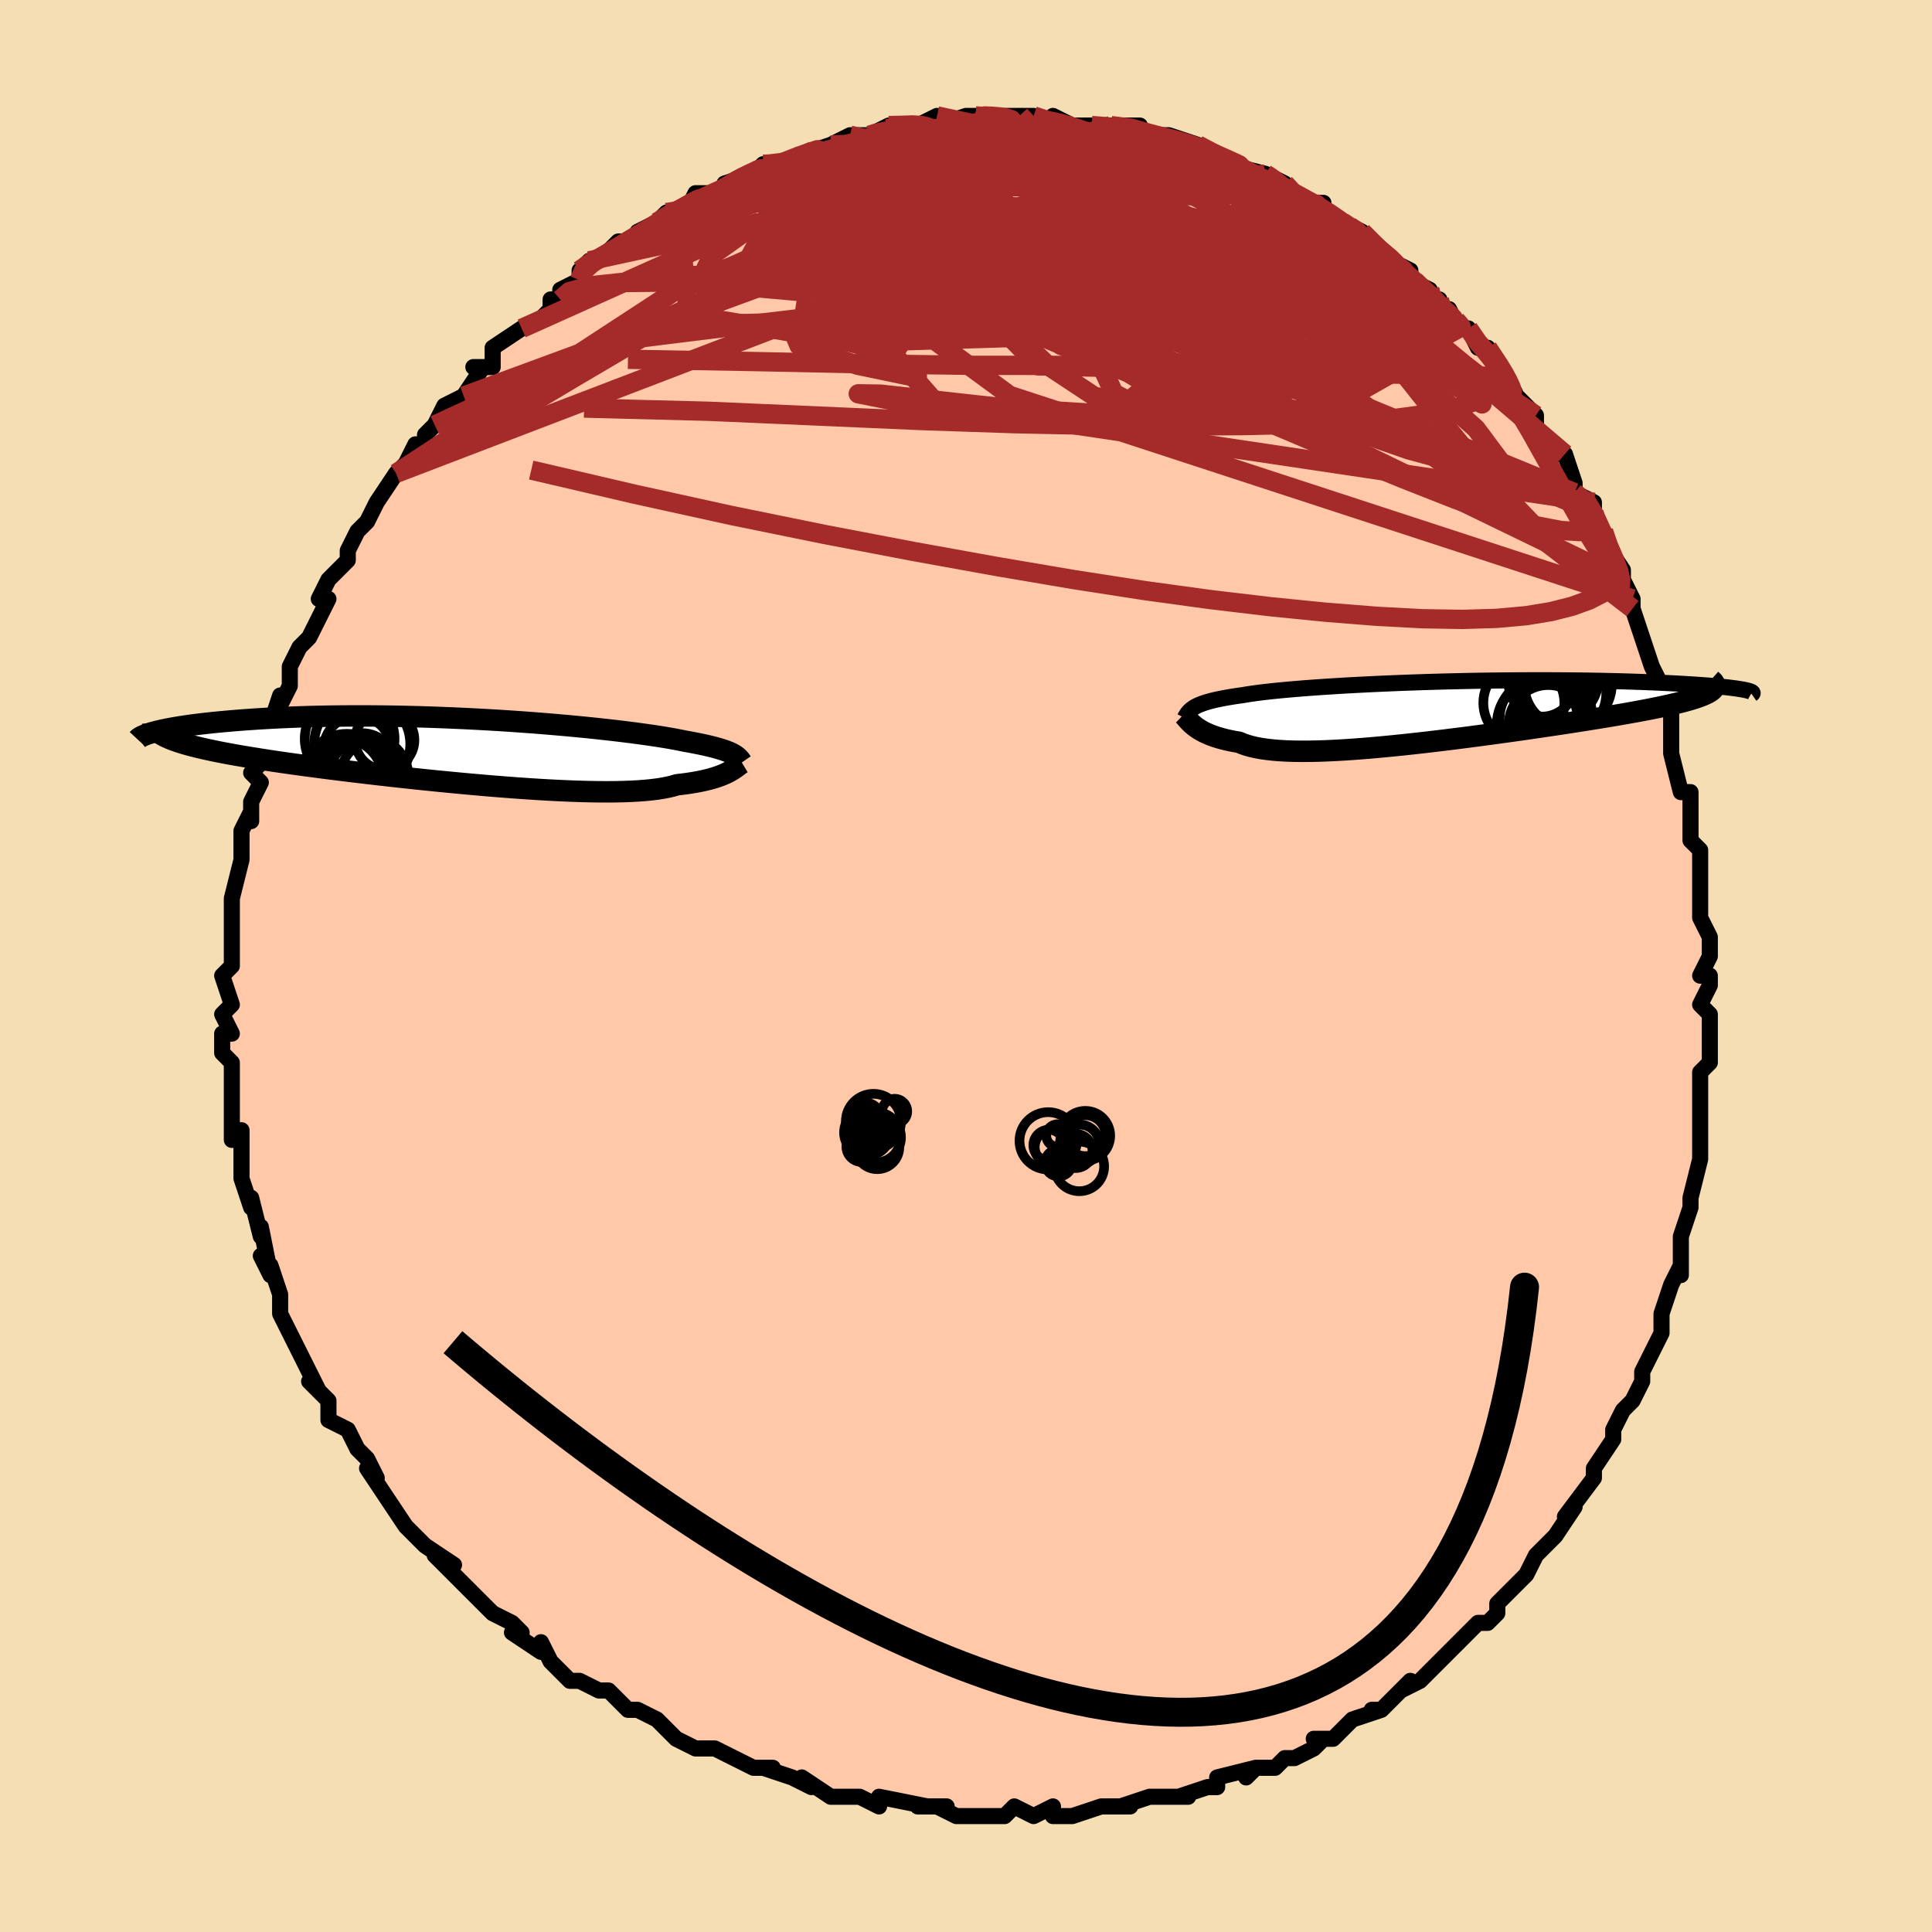 <svg viewBox="-100 -100 200 200" xmlns="http://www.w3.org/2000/svg" width="400" height="400" id="face-svg"><defs><clipPath id="leftEyeClipPath"><polyline points="27.958,0.296,27.787,0.21,27.595,0.125,27.382,0.039,27.148,-0.047,26.89,-0.134,26.609,-0.221,26.303,-0.308,25.971,-0.397,25.614,-0.485,25.231,-0.575,24.82,-0.665,24.383,-0.756,23.919,-0.847,23.428,-0.939,22.91,-1.031,22.505,-1.116,22.049,-1.204,21.543,-1.296,20.985,-1.391,20.377,-1.489,19.719,-1.589,19.012,-1.691,18.257,-1.795,17.457,-1.9,16.612,-2.006,15.724,-2.112,14.796,-2.217,13.83,-2.322,12.829,-2.425,11.794,-2.527,10.729,-2.626,9.636,-2.722,8.518,-2.816,7.378,-2.906,6.219,-2.991,5.044,-3.073,3.855,-3.15,2.655,-3.221,1.448,-3.288,0.237,-3.348,-0.977,-3.403,-2.19,-3.452,-3.4,-3.495,-4.603,-3.532,-5.798,-3.562,-6.982,-3.586,-8.152,-3.603,-9.307,-3.614,-10.445,-3.619,-11.563,-3.617,-12.66,-3.609,-13.733,-3.595,-14.783,-3.576,-15.806,-3.551,-16.802,-3.52,-17.77,-3.484,-18.709,-3.444,-19.619,-3.399,-20.498,-3.35,-21.346,-3.298,-22.164,-3.242,-22.95,-3.184,-23.707,-3.123,-24.432,-3.06,-25.128,-2.996,-25.796,-2.931,-26.435,-2.863,-27.046,-2.792,-27.629,-2.72,-28.183,-2.647,-28.709,-2.572,-29.207,-2.496,-29.676,-2.418,-30.118,-2.34,-30.532,-2.262,-30.919,-2.183,-31.278,-2.104,-31.61,-2.024,-31.916,-1.945,-30.872,-1.54,-30.613,-1.411,-30.327,-1.283,-30.013,-1.156,-29.671,-1.03,-29.301,-0.905,-28.902,-0.78,-28.474,-0.656,-28.018,-0.532,-27.533,-0.408,-27.019,-0.285,-26.477,-0.162,-25.905,-0.039,-25.305,0.084,-24.676,0.208,-24.018,0.331,-23.33,0.454,-22.611,0.578,-21.862,0.702,-21.081,0.827,-20.27,0.953,-19.428,1.08,-18.556,1.207,-17.654,1.335,-16.723,1.463,-15.764,1.593,-14.778,1.722,-13.766,1.853,-12.729,1.983,-11.67,2.113,-10.59,2.243,-9.49,2.373,-8.372,2.502,-7.239,2.629,-6.092,2.755,-4.934,2.88,-3.767,3.001,-2.593,3.12,-1.416,3.236,-0.237,3.348,0.941,3.456,2.116,3.56,3.283,3.658,4.442,3.75,5.588,3.836,6.72,3.915,7.835,3.987,8.929,4.051,10,4.106,11.046,4.152,12.064,4.189,13.051,4.216,14.005,4.232,14.924,4.238,15.806,4.232,16.648,4.215,17.45,4.185,18.208,4.144,18.923,4.09,19.592,4.024,20.215,3.945,20.791,3.854,21.319,3.75,21.801,3.635,22.235,3.508,22.766,3.446,23.272,3.379,23.752,3.306,24.207,3.229,24.637,3.147,25.042,3.06,25.423,2.969,25.779,2.874,26.111,2.776,26.421,2.675,26.707,2.572,26.972,2.467,27.216,2.361,27.44,2.254,27.645,2.147"></polyline></clipPath><clipPath id="rightEyeClipPath"><polyline points="-25.939,-0.434,-25.762,-0.531,-25.565,-0.625,-25.349,-0.716,-25.111,-0.806,-24.852,-0.893,-24.57,-0.979,-24.264,-1.062,-23.935,-1.144,-23.58,-1.224,-23.201,-1.302,-22.797,-1.379,-22.367,-1.454,-21.912,-1.528,-21.431,-1.601,-20.924,-1.672,-20.517,-1.742,-20.064,-1.811,-19.562,-1.881,-19.013,-1.951,-18.417,-2.021,-17.773,-2.091,-17.084,-2.16,-16.35,-2.228,-15.572,-2.296,-14.752,-2.363,-13.892,-2.428,-12.994,-2.492,-12.059,-2.554,-11.091,-2.614,-10.091,-2.673,-9.062,-2.729,-8.006,-2.782,-6.926,-2.833,-5.825,-2.881,-4.706,-2.927,-3.571,-2.969,-2.422,-3.008,-1.264,-3.044,-0.098,-3.077,1.072,-3.105,2.244,-3.131,3.416,-3.153,4.584,-3.171,5.746,-3.185,6.899,-3.196,8.042,-3.204,9.172,-3.207,10.286,-3.207,11.382,-3.204,12.459,-3.197,13.515,-3.187,14.547,-3.174,15.555,-3.157,16.536,-3.138,17.49,-3.116,18.415,-3.091,19.311,-3.064,20.175,-3.034,21.009,-3.003,21.81,-2.97,22.58,-2.935,23.317,-2.899,24.022,-2.862,24.695,-2.824,25.336,-2.786,25.946,-2.746,26.526,-2.706,27.076,-2.665,27.595,-2.623,28.084,-2.58,28.542,-2.537,28.969,-2.493,29.365,-2.449,29.73,-2.404,30.065,-2.36,30.37,-2.315,30.644,-2.27,30.889,-2.226,31.104,-2.182,27.518,-2.1,27.349,-1.985,27.147,-1.869,26.913,-1.754,26.646,-1.637,26.347,-1.521,26.015,-1.403,25.65,-1.285,25.253,-1.166,24.824,-1.046,24.362,-0.925,23.869,-0.803,23.344,-0.68,22.788,-0.555,22.202,-0.429,21.584,-0.302,20.933,-0.173,20.249,-0.043,19.534,0.089,18.786,0.222,18.006,0.358,17.196,0.496,16.356,0.635,15.487,0.777,14.59,0.92,13.666,1.065,12.717,1.212,11.744,1.359,10.75,1.508,9.735,1.658,8.702,1.808,7.652,1.959,6.588,2.108,5.512,2.257,4.426,2.405,3.332,2.551,2.233,2.695,1.131,2.835,0.029,2.973,-1.072,3.105,-2.168,3.234,-3.257,3.356,-4.337,3.473,-5.405,3.582,-6.458,3.684,-7.494,3.778,-8.512,3.863,-9.507,3.938,-10.479,4.003,-11.424,4.057,-12.341,4.099,-13.228,4.129,-14.083,4.146,-14.904,4.149,-15.689,4.139,-16.437,4.114,-17.147,4.075,-17.817,4.021,-18.447,3.951,-19.035,3.866,-19.582,3.766,-20.087,3.651,-20.551,3.52,-20.972,3.375,-21.353,3.215,-21.816,3.136,-22.257,3.05,-22.675,2.958,-23.069,2.859,-23.442,2.755,-23.791,2.645,-24.119,2.53,-24.426,2.41,-24.711,2.287,-24.976,2.159,-25.221,2.029,-25.446,1.897,-25.654,1.763,-25.844,1.628,-26.017,1.493"></polyline></clipPath><filter id="fuzzy"><feTurbulence id="turbulence" baseFrequency="0.05" numOctaves="3" type="noise" result="noise"></feTurbulence><feDisplacementMap in="SourceGraphic" in2="noise" scale="2"></feDisplacementMap></filter><linearGradient id="rainbowGradient" x1="0%" y1="0%" x2="100%" y2="0%"><stop offset="0%" style="stop-color: rgb(233, 236, 239);  stop-opacity: 1"></stop><stop offset="50%" style="stop-color: rgb(230, 230, 250);  stop-opacity: 1"></stop><stop offset="100%" style="stop-color: rgb(220, 208, 186);  stop-opacity: 1"></stop></linearGradient></defs><title>That&#39;s an ugly face</title><desc>CREATED BY XUAN TANG, MORE INFO AT TXSTC55.GITHUB.IO</desc><rect x="-100" y="-100" width="100%" height="100%" opacity="1" fill="rgb(245, 222, 179)"></rect><polyline id="faceContour" points="76,1,77,1,77,2,76,4,77,5,77,7,77,10,77,10,76,11,76,15,76,14,76,16,76,18,76,18,76,20,75,24,75,24,75,25,74,28,74,29,74,28,74,32,74,31,73,33,73,33,72,36,72,38,72,38,72,38,70,42,70,43,69,45,68,46,68,46,67,48,67,49,67,49,65,52,65,53,65,53,65,53,62,57,63,56,61,59,60,60,61,59,59,61,58,63,57,64,56,65,56,65,55,66,55,67,54,68,53,68,51,70,50,71,50,71,49,72,47,74,47,74,45,75,46,74,43,77,42,77,43,77,40,78,39,79,38,80,36,80,37,80,36,81,34,82,33,82,32,83,30,83,29,84,30,83,26,84,26,85,25,85,22,86,22,86,23,86,20,86,19,86,16,87,17,87,15,87,15,87,14,87,11,88,9,88,9,87,7,88,7,88,5,87,4,88,2,88,3,88,-1,88,-3,87,-3,87,-2,87,-5,87,-4,87,-9,86,-9,87,-11,86,-11,86,-12,86,-14,86,-17,84,-16,85,-18,84,-21,83,-21,83,-20,83,-22,83,-22,83,-26,81,-27,81,-28,81,-30,80,-30,80,-30,80,-32,78,-32,78,-34,77,-35,77,-36,76,-37,75,-38,75,-40,74,-41,74,-42,73,-43,72,-44,70,-44,71,-47,69,-46,69,-47,68,-49,67,-51,65,-49,67,-52,64,-53,63,-55,61,-53,62,-56,60,-56,60,-57,59,-58,58,-60,55,-60,55,-60,55,-62,52,-61,53,-62,51,-63,50,-63,50,-64,48,-66,47,-66,45,-68,43,-67,44,-68,42,-68,42,-68,42,-70,38,-70,38,-70,38,-71,36,-71,36,-71,34,-72,31,-73,30,-72,32,-73,27,-73,28,-74,24,-74,25,-75,22,-75,21,-75,21,-75,20,-75,17,-76,18,-76,17,-76,14,-76,11,-76,14,-76,10,-77,9,-77,7,-76,7,-77,5,-76,4,-76,4,-77,1,-76,0,-76,-1,-76,-2,-76,-5,-76,-4,-76,-7,-76,-7,-76,-7,-75,-11,-75,-13,-75,-14,-74,-16,-74,-15,-74,-17,-73,-19,-74,-20,-73,-21,-72,-23,-72,-24,-72,-25,-72,-25,-71,-28,-71,-27,-70,-29,-70,-31,-69,-33,-68,-34,-68,-34,-67,-36,-67,-36,-66,-38,-67,-38,-66,-40,-65,-41,-64,-42,-64,-43,-63,-45,-63,-45,-62,-46,-61,-48,-61,-48,-59,-51,-58,-52,-57,-54,-56,-54,-56,-55,-55,-56,-55,-56,-54,-58,-54,-58,-52,-59,-50,-62,-51,-62,-49,-62,-49,-63,-49,-64,-46,-66,-46,-66,-44,-67,-43,-68,-43,-69,-42,-69,-42,-70,-40,-71,-40,-72,-39,-73,-38,-73,-37,-74,-36,-75,-34,-75,-34,-76,-32,-77,-32,-77,-31,-78,-29,-78,-28,-80,-27,-80,-26,-80,-24,-81,-25,-81,-22,-82,-21,-83,-21,-83,-19,-83,-19,-83,-17,-84,-14,-85,-14,-85,-14,-85,-14,-85,-12,-86,-10,-86,-10,-86,-8,-87,-7,-87,-5,-87,-3,-88,-2,-87,-3,-87,0,-88,1,-88,2,-88,1,-88,3,-88,4,-88,5,-88,7,-88,9,-87,9,-88,9,-88,11,-87,12,-87,13,-87,15,-87,15,-87,18,-87,18,-86,20,-86,20,-86,21,-86,24,-85,24,-85,24,-85,26,-84,26,-84,27,-83,31,-82,31,-82,33,-81,32,-81,33,-81,33,-80,36,-79,37,-79,36,-79,39,-77,39,-77,41,-76,42,-75,44,-73,42,-75,44,-73,46,-72,46,-71,48,-70,48,-69,49,-69,49,-68,50,-68,51,-66,52,-66,53,-64,54,-64,56,-61,56,-61,56,-61,57,-59,59,-57,59,-57,59,-55,61,-54,61,-53,62,-53,63,-50,63,-50,63,-49,65,-48,65,-47,66,-44,66,-45,66,-44,68,-41,68,-40,69,-38,69,-38,69,-37,70,-34,70,-34,71,-31,71,-31,72,-29,73,-26,73,-26,73,-26,73,-23,73,-22,74,-18,75,-18,75,-18,75,-17,75,-14,75,-13,76,-12,76,-9,76,-10,76,-9,76,-6,76,-5,77,-3,77,-1,76,1,77,1" fill="#ffc9a9" stroke="black" stroke-width="1.667" stroke-linejoin="round" filter="url(#fuzzy)"></polyline><g transform="translate(49.619 -26.375)"><polyline id="rightCountour" points="-25.939,-0.434,-25.762,-0.531,-25.565,-0.625,-25.349,-0.716,-25.111,-0.806,-24.852,-0.893,-24.57,-0.979,-24.264,-1.062,-23.935,-1.144,-23.58,-1.224,-23.201,-1.302,-22.797,-1.379,-22.367,-1.454,-21.912,-1.528,-21.431,-1.601,-20.924,-1.672,-20.517,-1.742,-20.064,-1.811,-19.562,-1.881,-19.013,-1.951,-18.417,-2.021,-17.773,-2.091,-17.084,-2.16,-16.35,-2.228,-15.572,-2.296,-14.752,-2.363,-13.892,-2.428,-12.994,-2.492,-12.059,-2.554,-11.091,-2.614,-10.091,-2.673,-9.062,-2.729,-8.006,-2.782,-6.926,-2.833,-5.825,-2.881,-4.706,-2.927,-3.571,-2.969,-2.422,-3.008,-1.264,-3.044,-0.098,-3.077,1.072,-3.105,2.244,-3.131,3.416,-3.153,4.584,-3.171,5.746,-3.185,6.899,-3.196,8.042,-3.204,9.172,-3.207,10.286,-3.207,11.382,-3.204,12.459,-3.197,13.515,-3.187,14.547,-3.174,15.555,-3.157,16.536,-3.138,17.49,-3.116,18.415,-3.091,19.311,-3.064,20.175,-3.034,21.009,-3.003,21.81,-2.97,22.58,-2.935,23.317,-2.899,24.022,-2.862,24.695,-2.824,25.336,-2.786,25.946,-2.746,26.526,-2.706,27.076,-2.665,27.595,-2.623,28.084,-2.58,28.542,-2.537,28.969,-2.493,29.365,-2.449,29.73,-2.404,30.065,-2.36,30.37,-2.315,30.644,-2.27,30.889,-2.226,31.104,-2.182,27.518,-2.1,27.349,-1.985,27.147,-1.869,26.913,-1.754,26.646,-1.637,26.347,-1.521,26.015,-1.403,25.65,-1.285,25.253,-1.166,24.824,-1.046,24.362,-0.925,23.869,-0.803,23.344,-0.68,22.788,-0.555,22.202,-0.429,21.584,-0.302,20.933,-0.173,20.249,-0.043,19.534,0.089,18.786,0.222,18.006,0.358,17.196,0.496,16.356,0.635,15.487,0.777,14.59,0.92,13.666,1.065,12.717,1.212,11.744,1.359,10.75,1.508,9.735,1.658,8.702,1.808,7.652,1.959,6.588,2.108,5.512,2.257,4.426,2.405,3.332,2.551,2.233,2.695,1.131,2.835,0.029,2.973,-1.072,3.105,-2.168,3.234,-3.257,3.356,-4.337,3.473,-5.405,3.582,-6.458,3.684,-7.494,3.778,-8.512,3.863,-9.507,3.938,-10.479,4.003,-11.424,4.057,-12.341,4.099,-13.228,4.129,-14.083,4.146,-14.904,4.149,-15.689,4.139,-16.437,4.114,-17.147,4.075,-17.817,4.021,-18.447,3.951,-19.035,3.866,-19.582,3.766,-20.087,3.651,-20.551,3.52,-20.972,3.375,-21.353,3.215,-21.816,3.136,-22.257,3.05,-22.675,2.958,-23.069,2.859,-23.442,2.755,-23.791,2.645,-24.119,2.53,-24.426,2.41,-24.711,2.287,-24.976,2.159,-25.221,2.029,-25.446,1.897,-25.654,1.763,-25.844,1.628,-26.017,1.493" fill="white" stroke="white" stroke-width="0" stroke-linejoin="round" filter="url(#fuzzy)"></polyline></g><g transform="translate(-52.141 -22.269)"><polyline id="leftCountour" points="27.958,0.296,27.787,0.21,27.595,0.125,27.382,0.039,27.148,-0.047,26.89,-0.134,26.609,-0.221,26.303,-0.308,25.971,-0.397,25.614,-0.485,25.231,-0.575,24.82,-0.665,24.383,-0.756,23.919,-0.847,23.428,-0.939,22.91,-1.031,22.505,-1.116,22.049,-1.204,21.543,-1.296,20.985,-1.391,20.377,-1.489,19.719,-1.589,19.012,-1.691,18.257,-1.795,17.457,-1.9,16.612,-2.006,15.724,-2.112,14.796,-2.217,13.83,-2.322,12.829,-2.425,11.794,-2.527,10.729,-2.626,9.636,-2.722,8.518,-2.816,7.378,-2.906,6.219,-2.991,5.044,-3.073,3.855,-3.15,2.655,-3.221,1.448,-3.288,0.237,-3.348,-0.977,-3.403,-2.19,-3.452,-3.4,-3.495,-4.603,-3.532,-5.798,-3.562,-6.982,-3.586,-8.152,-3.603,-9.307,-3.614,-10.445,-3.619,-11.563,-3.617,-12.66,-3.609,-13.733,-3.595,-14.783,-3.576,-15.806,-3.551,-16.802,-3.52,-17.77,-3.484,-18.709,-3.444,-19.619,-3.399,-20.498,-3.35,-21.346,-3.298,-22.164,-3.242,-22.95,-3.184,-23.707,-3.123,-24.432,-3.06,-25.128,-2.996,-25.796,-2.931,-26.435,-2.863,-27.046,-2.792,-27.629,-2.72,-28.183,-2.647,-28.709,-2.572,-29.207,-2.496,-29.676,-2.418,-30.118,-2.34,-30.532,-2.262,-30.919,-2.183,-31.278,-2.104,-31.61,-2.024,-31.916,-1.945,-30.872,-1.54,-30.613,-1.411,-30.327,-1.283,-30.013,-1.156,-29.671,-1.03,-29.301,-0.905,-28.902,-0.78,-28.474,-0.656,-28.018,-0.532,-27.533,-0.408,-27.019,-0.285,-26.477,-0.162,-25.905,-0.039,-25.305,0.084,-24.676,0.208,-24.018,0.331,-23.33,0.454,-22.611,0.578,-21.862,0.702,-21.081,0.827,-20.27,0.953,-19.428,1.08,-18.556,1.207,-17.654,1.335,-16.723,1.463,-15.764,1.593,-14.778,1.722,-13.766,1.853,-12.729,1.983,-11.67,2.113,-10.59,2.243,-9.49,2.373,-8.372,2.502,-7.239,2.629,-6.092,2.755,-4.934,2.88,-3.767,3.001,-2.593,3.12,-1.416,3.236,-0.237,3.348,0.941,3.456,2.116,3.56,3.283,3.658,4.442,3.75,5.588,3.836,6.72,3.915,7.835,3.987,8.929,4.051,10,4.106,11.046,4.152,12.064,4.189,13.051,4.216,14.005,4.232,14.924,4.238,15.806,4.232,16.648,4.215,17.45,4.185,18.208,4.144,18.923,4.09,19.592,4.024,20.215,3.945,20.791,3.854,21.319,3.75,21.801,3.635,22.235,3.508,22.766,3.446,23.272,3.379,23.752,3.306,24.207,3.229,24.637,3.147,25.042,3.06,25.423,2.969,25.779,2.874,26.111,2.776,26.421,2.675,26.707,2.572,26.972,2.467,27.216,2.361,27.44,2.254,27.645,2.147" fill="white" stroke="white" stroke-width="0" stroke-linejoin="round" filter="url(#fuzzy)"></polyline></g><g transform="translate(49.619 -26.375)"><polyline id="rightUpper" points="-26.984,0.714,-26.912,0.58,-26.839,0.452,-26.761,0.328,-26.678,0.209,-26.586,0.093,-26.483,-0.019,-26.369,-0.127,-26.241,-0.233,-26.098,-0.335,-25.939,-0.434,-25.762,-0.531,-25.565,-0.625,-25.349,-0.716,-25.111,-0.806,-24.852,-0.893,-24.57,-0.979,-24.264,-1.062,-23.935,-1.144,-23.58,-1.224,-23.201,-1.302,-22.797,-1.379,-22.367,-1.454,-21.912,-1.528,-21.431,-1.601,-20.924,-1.672,-20.517,-1.742,-20.064,-1.811,-19.562,-1.881,-19.013,-1.951,-18.417,-2.021,-17.773,-2.091,-17.084,-2.16,-16.35,-2.228,-15.572,-2.296,-14.752,-2.363,-13.892,-2.428,-12.994,-2.492,-12.059,-2.554,-11.091,-2.614,-10.091,-2.673,-9.062,-2.729,-8.006,-2.782,-6.926,-2.833,-5.825,-2.881,-4.706,-2.927,-3.571,-2.969,-2.422,-3.008,-1.264,-3.044,-0.098,-3.077,1.072,-3.105,2.244,-3.131,3.416,-3.153,4.584,-3.171,5.746,-3.185,6.899,-3.196,8.042,-3.204,9.172,-3.207,10.286,-3.207,11.382,-3.204,12.459,-3.197,13.515,-3.187,14.547,-3.174,15.555,-3.157,16.536,-3.138,17.49,-3.116,18.415,-3.091,19.311,-3.064,20.175,-3.034,21.009,-3.003,21.81,-2.97,22.58,-2.935,23.317,-2.899,24.022,-2.862,24.695,-2.824,25.336,-2.786,25.946,-2.746,26.526,-2.706,27.076,-2.665,27.595,-2.623,28.084,-2.58,28.542,-2.537,28.969,-2.493,29.365,-2.449,29.73,-2.404,30.065,-2.36,30.37,-2.315,30.644,-2.27,30.889,-2.226,31.104,-2.182,31.289,-2.138,31.446,-2.095,31.574,-2.052,31.675,-2.009,31.747,-1.968,31.793,-1.926,31.813,-1.886,31.807,-1.846,31.776,-1.807,31.72,-1.768" fill="none" stroke="black" stroke-width="1.667" stroke-linejoin="round" filter="url(#fuzzy)"></polyline><polyline id="rightLower" points="-27.119,0.368,-27.038,0.445,-26.955,0.532,-26.868,0.631,-26.776,0.737,-26.677,0.852,-26.568,0.972,-26.449,1.097,-26.319,1.227,-26.175,1.359,-26.017,1.493,-25.844,1.628,-25.654,1.763,-25.446,1.897,-25.221,2.029,-24.976,2.159,-24.711,2.287,-24.426,2.41,-24.119,2.53,-23.791,2.645,-23.442,2.755,-23.069,2.859,-22.675,2.958,-22.257,3.05,-21.816,3.136,-21.353,3.215,-20.972,3.375,-20.551,3.52,-20.087,3.651,-19.582,3.766,-19.035,3.866,-18.447,3.951,-17.817,4.021,-17.147,4.075,-16.437,4.114,-15.689,4.139,-14.904,4.149,-14.083,4.146,-13.228,4.129,-12.341,4.099,-11.424,4.057,-10.479,4.003,-9.507,3.938,-8.512,3.863,-7.494,3.778,-6.458,3.684,-5.405,3.582,-4.337,3.473,-3.257,3.356,-2.168,3.234,-1.072,3.105,0.029,2.973,1.131,2.835,2.233,2.695,3.332,2.551,4.426,2.405,5.512,2.257,6.588,2.108,7.652,1.959,8.702,1.808,9.735,1.658,10.75,1.508,11.744,1.359,12.717,1.212,13.666,1.065,14.59,0.92,15.487,0.777,16.356,0.635,17.196,0.496,18.006,0.358,18.786,0.222,19.534,0.089,20.249,-0.043,20.933,-0.173,21.584,-0.302,22.202,-0.429,22.788,-0.555,23.344,-0.68,23.869,-0.803,24.362,-0.925,24.824,-1.046,25.253,-1.166,25.65,-1.285,26.015,-1.403,26.347,-1.521,26.646,-1.637,26.913,-1.754,27.147,-1.869,27.349,-1.985,27.518,-2.1,27.655,-2.215,27.761,-2.33,27.834,-2.446,27.877,-2.561,27.89,-2.676,27.872,-2.792,27.824,-2.908,27.748,-3.024,27.644,-3.14,27.512,-3.257" fill="none" stroke="black" stroke-width="2.222" stroke-linejoin="round" filter="url(#fuzzy)"></polyline><!--[--><circle r="3.877" cx="11.287" cy="0.212" stroke="black" fill="none" stroke-width="1" filter="url(#fuzzy)" clip-path="url(#rightEyeClipPath)"></circle><circle r="4.233" cx="11.61" cy="-3.278" stroke="black" fill="none" stroke-width="1" filter="url(#fuzzy)" clip-path="url(#rightEyeClipPath)"></circle><circle r="4.195" cx="8.129" cy="-0.862" stroke="black" fill="none" stroke-width="1" filter="url(#fuzzy)" clip-path="url(#rightEyeClipPath)"></circle><circle r="4.51" cx="12.153" cy="-1.87" stroke="black" fill="none" stroke-width="1" filter="url(#fuzzy)" clip-path="url(#rightEyeClipPath)"></circle><circle r="3.442" cx="9.995" cy="-2.88" stroke="black" fill="none" stroke-width="1" filter="url(#fuzzy)" clip-path="url(#rightEyeClipPath)"></circle><circle r="4.082" cx="10.652" cy="1.37" stroke="black" fill="none" stroke-width="1" filter="url(#fuzzy)" clip-path="url(#rightEyeClipPath)"></circle><circle r="4.032" cx="9.654" cy="0.703" stroke="black" fill="none" stroke-width="1" filter="url(#fuzzy)" clip-path="url(#rightEyeClipPath)"></circle><circle r="4.533" cx="12.705" cy="-2.795" stroke="black" fill="none" stroke-width="1" filter="url(#fuzzy)" clip-path="url(#rightEyeClipPath)"></circle><circle r="3.561" cx="11.58" cy="-1.909" stroke="black" fill="none" stroke-width="1" filter="url(#fuzzy)" clip-path="url(#rightEyeClipPath)"></circle><circle r="4.746" cx="10.084" cy="1.353" stroke="black" fill="none" stroke-width="1" filter="url(#fuzzy)" clip-path="url(#rightEyeClipPath)"></circle><!--]--></g><g transform="translate(-52.141 -22.269)"><polyline id="leftUpper" points="28.941,1.195,28.874,1.098,28.805,1.003,28.734,0.91,28.656,0.819,28.571,0.73,28.476,0.642,28.369,0.554,28.248,0.468,28.112,0.382,27.958,0.296,27.787,0.21,27.595,0.125,27.382,0.039,27.148,-0.047,26.89,-0.134,26.609,-0.221,26.303,-0.308,25.971,-0.397,25.614,-0.485,25.231,-0.575,24.82,-0.665,24.383,-0.756,23.919,-0.847,23.428,-0.939,22.91,-1.031,22.505,-1.116,22.049,-1.204,21.543,-1.296,20.985,-1.391,20.377,-1.489,19.719,-1.589,19.012,-1.691,18.257,-1.795,17.457,-1.9,16.612,-2.006,15.724,-2.112,14.796,-2.217,13.83,-2.322,12.829,-2.425,11.794,-2.527,10.729,-2.626,9.636,-2.722,8.518,-2.816,7.378,-2.906,6.219,-2.991,5.044,-3.073,3.855,-3.15,2.655,-3.221,1.448,-3.288,0.237,-3.348,-0.977,-3.403,-2.19,-3.452,-3.4,-3.495,-4.603,-3.532,-5.798,-3.562,-6.982,-3.586,-8.152,-3.603,-9.307,-3.614,-10.445,-3.619,-11.563,-3.617,-12.66,-3.609,-13.733,-3.595,-14.783,-3.576,-15.806,-3.551,-16.802,-3.52,-17.77,-3.484,-18.709,-3.444,-19.619,-3.399,-20.498,-3.35,-21.346,-3.298,-22.164,-3.242,-22.95,-3.184,-23.707,-3.123,-24.432,-3.06,-25.128,-2.996,-25.796,-2.931,-26.435,-2.863,-27.046,-2.792,-27.629,-2.72,-28.183,-2.647,-28.709,-2.572,-29.207,-2.496,-29.676,-2.418,-30.118,-2.34,-30.532,-2.262,-30.919,-2.183,-31.278,-2.104,-31.61,-2.024,-31.916,-1.945,-32.196,-1.867,-32.45,-1.788,-32.679,-1.71,-32.883,-1.633,-33.063,-1.557,-33.218,-1.482,-33.351,-1.408,-33.461,-1.334,-33.55,-1.262,-33.616,-1.191" fill="none" stroke="black" stroke-width="2.222" stroke-linejoin="round" filter="url(#fuzzy)"></polyline><polyline id="leftLower" points="28.966,1.257,28.867,1.317,28.767,1.386,28.662,1.463,28.55,1.548,28.43,1.638,28.3,1.734,28.158,1.833,28.003,1.936,27.832,2.04,27.645,2.147,27.44,2.254,27.216,2.361,26.972,2.467,26.707,2.572,26.421,2.675,26.111,2.776,25.779,2.874,25.423,2.969,25.042,3.06,24.637,3.147,24.207,3.229,23.752,3.306,23.272,3.379,22.766,3.446,22.235,3.508,21.801,3.635,21.319,3.75,20.791,3.854,20.215,3.945,19.592,4.024,18.923,4.09,18.208,4.144,17.45,4.185,16.648,4.215,15.806,4.232,14.924,4.238,14.005,4.232,13.051,4.216,12.064,4.189,11.046,4.152,10,4.106,8.929,4.051,7.835,3.987,6.72,3.915,5.588,3.836,4.442,3.75,3.283,3.658,2.116,3.56,0.941,3.456,-0.237,3.348,-1.416,3.236,-2.593,3.12,-3.767,3.001,-4.934,2.88,-6.092,2.755,-7.239,2.629,-8.372,2.502,-9.49,2.373,-10.59,2.243,-11.67,2.113,-12.729,1.983,-13.766,1.853,-14.778,1.722,-15.764,1.593,-16.723,1.463,-17.654,1.335,-18.556,1.207,-19.428,1.08,-20.27,0.953,-21.081,0.827,-21.862,0.702,-22.611,0.578,-23.33,0.454,-24.018,0.331,-24.676,0.208,-25.305,0.084,-25.905,-0.039,-26.477,-0.162,-27.019,-0.285,-27.533,-0.408,-28.018,-0.532,-28.474,-0.656,-28.902,-0.78,-29.301,-0.905,-29.671,-1.03,-30.013,-1.156,-30.327,-1.283,-30.613,-1.411,-30.872,-1.54,-31.103,-1.669,-31.309,-1.8,-31.487,-1.932,-31.64,-2.065,-31.768,-2.199,-31.871,-2.334,-31.95,-2.471,-32.006,-2.609,-32.038,-2.748,-32.048,-2.889" fill="none" stroke="black" stroke-width="2.222" stroke-linejoin="round" filter="url(#fuzzy)"></polyline><!--[--><circle r="4.322" cx="-12.526" cy="2.988" stroke="black" fill="none" stroke-width="1" filter="url(#fuzzy)" clip-path="url(#leftEyeClipPath)"></circle><circle r="4.094" cx="-9.673" cy="2.658" stroke="black" fill="none" stroke-width="1" filter="url(#fuzzy)" clip-path="url(#leftEyeClipPath)"></circle><circle r="3.42" cx="-9.125" cy="2.413" stroke="black" fill="none" stroke-width="1" filter="url(#fuzzy)" clip-path="url(#leftEyeClipPath)"></circle><circle r="3.488" cx="-10.39" cy="1.651" stroke="black" fill="none" stroke-width="1" filter="url(#fuzzy)" clip-path="url(#leftEyeClipPath)"></circle><circle r="4.536" cx="-11.955" cy="2.77" stroke="black" fill="none" stroke-width="1" filter="url(#fuzzy)" clip-path="url(#leftEyeClipPath)"></circle><circle r="3.067" cx="-8.028" cy="-1.125" stroke="black" fill="none" stroke-width="1" filter="url(#fuzzy)" clip-path="url(#leftEyeClipPath)"></circle><circle r="4.974" cx="-10.363" cy="-0.693" stroke="black" fill="none" stroke-width="1" filter="url(#fuzzy)" clip-path="url(#leftEyeClipPath)"></circle><circle r="4.833" cx="-11.027" cy="3.129" stroke="black" fill="none" stroke-width="1" filter="url(#fuzzy)" clip-path="url(#leftEyeClipPath)"></circle><circle r="4.648" cx="-11.663" cy="-1.243" stroke="black" fill="none" stroke-width="1" filter="url(#fuzzy)" clip-path="url(#leftEyeClipPath)"></circle><circle r="3.501" cx="-10.874" cy="-0.13" stroke="black" fill="none" stroke-width="1" filter="url(#fuzzy)" clip-path="url(#leftEyeClipPath)"></circle><!--]--></g><g id="hairs"><!--[--><polyline points="2,-88,1.908,-87.996,2.6,-87.972,3.437,-87.905,4.185,-87.783,4.695,-87.615,4.862,-87.415,4.634,-87.178,3.999,-86.883,2.954,-86.514,1.474,-86.075,-0.473,-85.588,-2.92,-85.069,-5.912,-84.495,-9.531,-83.8,-13.895,-82.911,-18.987,-81.87" fill="none" stroke="rgb(165, 42, 42)" stroke-width="2" stroke-linejoin="round" filter="url(#fuzzy)"></polyline><polyline points="44,-73,45.272,-72.062,45.891,-71.199,46.102,-70.466,45.929,-69.872,45.403,-69.373,44.567,-68.912,43.439,-68.445,42.015,-67.956,40.264,-67.45,38.142,-66.953,35.599,-66.491,32.593,-66.091,29.091,-65.767,25.079,-65.52,20.553,-65.348,15.518,-65.25,9.973,-65.232,3.917,-65.301,-2.654,-65.46,-9.75,-65.709,-17.378,-66.059,-25.522,-66.552,-34.122,-67.245" fill="none" stroke="rgb(165, 42, 42)" stroke-width="2" stroke-linejoin="round" filter="url(#fuzzy)"></polyline><polyline points="-40,-71,-39.623,-71.911,-38.784,-72.687,-37.72,-73.415,-36.536,-74.148,-35.307,-74.887,-34.092,-75.617,-32.933,-76.319,-31.849,-76.982,-30.845,-77.594,-29.926,-78.148,-29.113,-78.627,-28.439,-79.01,-27.94,-79.275,-27.645,-79.408,-27.572,-79.404,-27.731,-79.263,-28.139,-78.98,-28.823,-78.535,-29.822,-77.907,-31.163,-77.087,-32.847,-76.085,-34.853,-74.932,-37.192,-73.639" fill="none" stroke="rgb(165, 42, 42)" stroke-width="2" stroke-linejoin="round" filter="url(#fuzzy)"></polyline><polyline points="-40,-72,-38.964,-72.737,-37.754,-73.415,-36.382,-74.176,-34.902,-74.989,-33.383,-75.824,-31.872,-76.662,-30.386,-77.49,-28.923,-78.301,-27.481,-79.087,-26.075,-79.836,-24.747,-80.523,-23.558,-81.121,-22.575,-81.61,-21.844,-81.986,-21.378,-82.263,-21.167,-82.45,-21.212,-82.525,-21.569,-82.419,-22.321,-82.054,-23.413,-81.469" fill="none" stroke="rgb(165, 42, 42)" stroke-width="2" stroke-linejoin="round" filter="url(#fuzzy)"></polyline><polyline points="54,-64,55.222,-62.143,55.745,-61.274,56.103,-60.608,56.398,-59.978,56.55,-59.46,56.474,-59.159,56.13,-59.137,55.494,-59.426,54.541,-60.039,53.24,-60.986,51.574,-62.284,49.55,-63.953,47.174,-66.012,44.393,-68.481,41.049,-71.399,36.894,-74.86,31.735,-79.025" fill="none" stroke="rgb(165, 42, 42)" stroke-width="2" stroke-linejoin="round" filter="url(#fuzzy)"></polyline><polyline points="63,-49,64.316,-47.935,65.048,-46.71,65.569,-45.572,66.023,-44.542,66.456,-43.561,66.848,-42.642,67.145,-41.865,67.295,-41.312,67.275,-41.025,67.082,-41.02,66.723,-41.314,66.199,-41.945,65.496,-42.965,64.592,-44.423,63.463,-46.357,62.091,-48.786,60.448,-51.744,58.453,-55.303,55.955,-59.521" fill="none" stroke="rgb(165, 42, 42)" stroke-width="2" stroke-linejoin="round" filter="url(#fuzzy)"></polyline><polyline points="-24,-81,-23.723,-81.328,-22.388,-81.943,-20.877,-82.526,-19.333,-83.016,-17.72,-83.471,-16.022,-83.947,-14.293,-84.454,-12.633,-84.954,-11.137,-85.406,-9.844,-85.787,-8.74,-86.102,-7.799,-86.371,-7.049,-86.607,-6.592,-86.799,-6.573,-86.913,-7.09,-86.894,-8.169,-86.665" fill="none" stroke="rgb(165, 42, 42)" stroke-width="2" stroke-linejoin="round" filter="url(#fuzzy)"></polyline><polyline points="46,-71,47.287,-70.144,47.963,-69.521,48.392,-69.078,48.691,-68.737,48.883,-68.47,48.938,-68.298,48.795,-68.266,48.377,-68.428,47.603,-68.848,46.414,-69.591,44.794,-70.706,42.753,-72.208,40.273,-74.099,37.192,-76.427,33.091,-79.324" fill="none" stroke="rgb(165, 42, 42)" stroke-width="2" stroke-linejoin="round" filter="url(#fuzzy)"></polyline><polyline points="49,-68,49.604,-67.523,49.512,-66.729,48.694,-65.92,47.109,-65.137,44.683,-64.41,41.335,-63.778,37.022,-63.262,31.745,-62.853,25.516,-62.532,18.313,-62.299,10.064,-62.174,0.678,-62.179,-9.926,-62.322,-21.812,-62.569,-34.993,-62.808" fill="none" stroke="rgb(165, 42, 42)" stroke-width="2" stroke-linejoin="round" filter="url(#fuzzy)"></polyline><polyline points="48,-70,48.158,-69.364,48.312,-68.999,48.327,-68.702,48.17,-68.438,47.796,-68.235,47.14,-68.136,46.131,-68.19,44.686,-68.445,42.72,-68.951,40.172,-69.743,37.028,-70.832,33.31,-72.214,29.053,-73.894,24.269,-75.901,18.926,-78.267,12.883,-80.99,5.791,-83.989" fill="none" stroke="rgb(165, 42, 42)" stroke-width="2" stroke-linejoin="round" filter="url(#fuzzy)"></polyline><polyline points="1,-88,1.421,-87.977,1.594,-87.903,1.795,-87.755,1.897,-87.506,1.734,-87.139,1.142,-86.658,-0.019,-86.066,-1.842,-85.347,-4.35,-84.465,-7.531,-83.394,-11.378,-82.143,-15.917,-80.738,-21.209,-79.164,-27.327,-77.305" fill="none" stroke="rgb(165, 42, 42)" stroke-width="2" stroke-linejoin="round" filter="url(#fuzzy)"></polyline><polyline points="-21,-83,-20.368,-83.021,-19.091,-83.175,-17.452,-83.515,-15.611,-83.966,-13.755,-84.426,-11.986,-84.838,-10.295,-85.199,-8.619,-85.531,-6.916,-85.852,-5.187,-86.17,-3.472,-86.485,-1.818,-86.786,-0.275,-87.06,1.083,-87.29,2.153,-87.472,2.826,-87.62,3.052,-87.755,2.875,-87.883,2.305,-87.976" fill="none" stroke="rgb(165, 42, 42)" stroke-width="2" stroke-linejoin="round" filter="url(#fuzzy)"></polyline><polyline points="-10,-86,-9.302,-86.222,-7.831,-86.502,-6.013,-86.664,-4.059,-86.706,-2.09,-86.654,-0.142,-86.546,1.791,-86.416,3.714,-86.279,5.622,-86.134,7.509,-85.969,9.384,-85.777,11.264,-85.559,13.154,-85.321,15.037,-85.07,16.88,-84.819,18.635,-84.578,20.255,-84.355,21.683,-84.163,22.853,-84.026,23.696,-83.977,24.192,-84.048,24.42,-84.238,24.48,-84.514" fill="none" stroke="rgb(165, 42, 42)" stroke-width="2" stroke-linejoin="round" filter="url(#fuzzy)"></polyline><polyline points="32,-81,32.894,-80.638,34.086,-79.915,35.452,-79.129,36.8,-78.328,38.104,-77.482,39.388,-76.589,40.639,-75.687,41.784,-74.847,42.729,-74.146,43.401,-73.643,43.784,-73.358,43.919,-73.261,43.851,-73.323,43.544,-73.579,42.814,-74.189,41.379,-75.335" fill="none" stroke="rgb(165, 42, 42)" stroke-width="2" stroke-linejoin="round" filter="url(#fuzzy)"></polyline><polyline points="66,-44,67.135,-41.793,67.297,-40.381,66.843,-39.387,65.898,-38.594,64.526,-37.886,62.754,-37.243,60.58,-36.691,57.979,-36.263,54.915,-35.986,51.345,-35.879,47.232,-35.951,42.558,-36.199,37.331,-36.613,31.568,-37.188,25.284,-37.933,18.47,-38.868,11.093,-40.013,3.115,-41.368,-5.471,-42.921,-14.624,-44.669,-24.279,-46.637,-34.401,-48.862,-45.008,-51.338" fill="none" stroke="rgb(165, 42, 42)" stroke-width="2" stroke-linejoin="round" filter="url(#fuzzy)"></polyline><polyline points="48,-70,48.209,-69.34,48.518,-68.911,48.806,-68.506,49.044,-68.09,49.191,-67.685,49.185,-67.331,48.957,-67.075,48.434,-66.963,47.554,-67.035,46.281,-67.312,44.605,-67.802,42.529,-68.511,40.057,-69.455,37.185,-70.661,33.9,-72.158,30.171,-73.966,25.932,-76.1,21.085,-78.573,15.574,-81.386,9.484,-84.527" fill="none" stroke="rgb(165, 42, 42)" stroke-width="2" stroke-linejoin="round" filter="url(#fuzzy)"></polyline><polyline points="-26,-80,-24.812,-80.689,-23.946,-81.222,-23.088,-81.69,-22.385,-82.007,-21.928,-82.124,-21.725,-82.057,-21.785,-81.84,-22.18,-81.469,-23.043,-80.899,-24.503,-80.068,-26.616,-78.935,-29.32,-77.502,-32.499,-75.772,-36.081,-73.661" fill="none" stroke="rgb(165, 42, 42)" stroke-width="2" stroke-linejoin="round" filter="url(#fuzzy)"></polyline><polyline points="-42,-69,-41.035,-69.826,-38.836,-70.423,-35.752,-70.747,-31.805,-70.789,-26.994,-70.587,-21.358,-70.187,-14.967,-69.621,-7.908,-68.905,-0.253,-68.055,7.945,-67.091,16.651,-66.043,25.815,-64.954,35.374,-63.878,45.34,-62.754" fill="none" stroke="rgb(165, 42, 42)" stroke-width="2" stroke-linejoin="round" filter="url(#fuzzy)"></polyline><polyline points="39,-77,40.47,-76.026,41.196,-75.149,41.298,-74.479,40.975,-73.896,40.346,-73.285,39.399,-72.625,38.062,-71.96,36.259,-71.339,33.948,-70.788,31.116,-70.303,27.775,-69.859,23.943,-69.426,19.626,-68.983,14.816,-68.52,9.485,-68.045,3.594,-67.582,-2.894,-67.169,-10.006,-66.848,-17.753,-66.624,-26.17,-66.44,-35.43,-66.213" fill="none" stroke="rgb(165, 42, 42)" stroke-width="2" stroke-linejoin="round" filter="url(#fuzzy)"></polyline><polyline points="31,-82,31.516,-81.671,32.305,-81.068,33.181,-80.336,34.272,-79.454,35.612,-78.431,37.131,-77.302,38.74,-76.099,40.376,-74.84,42.008,-73.548,43.607,-72.259,45.134,-71.021,46.54,-69.879,47.79,-68.866,48.875,-67.994,49.797,-67.265,50.536,-66.696,51.037,-66.331,51.238,-66.217,51.118,-66.381,50.702,-66.866" fill="none" stroke="rgb(165, 42, 42)" stroke-width="2" stroke-linejoin="round" filter="url(#fuzzy)"></polyline><polyline points="36,-79,36.291,-78.856,36.065,-78.319,35.481,-77.543,34.357,-76.663,32.522,-75.74,29.856,-74.805,26.301,-73.875,21.865,-72.937,16.578,-71.955,10.432,-70.898,3.35,-69.769,-4.796,-68.595,-14.125,-67.396,-24.708,-66.133,-36.509,-64.67" fill="none" stroke="rgb(165, 42, 42)" stroke-width="2" stroke-linejoin="round" filter="url(#fuzzy)"></polyline><polyline points="13,-87,14.584,-86.886,16.217,-86.496,18.055,-85.84,20.02,-85.003,22.08,-84.056,24.24,-83.025,26.489,-81.915,28.78,-80.736,31.05,-79.515,33.256,-78.279,35.396,-77.049,37.489,-75.84,39.546,-74.665,41.538,-73.542,43.399,-72.483,45.058,-71.492,46.511,-70.6" fill="none" stroke="rgb(165, 42, 42)" stroke-width="2" stroke-linejoin="round" filter="url(#fuzzy)"></polyline><polyline points="-32,-77,-30.718,-77.783,-29.182,-78.567,-27.62,-79.351,-26.065,-80.07,-24.529,-80.736,-23.034,-81.381,-21.599,-82.015,-20.254,-82.616,-19.033,-83.148,-17.964,-83.585,-17.053,-83.926,-16.29,-84.193,-15.694,-84.396,-15.375,-84.502,-15.554,-84.427,-16.429,-84.077,-17.857,-83.489" fill="none" stroke="rgb(165, 42, 42)" stroke-width="2" stroke-linejoin="round" filter="url(#fuzzy)"></polyline><polyline points="41,-76,42.056,-74.941,42.908,-74.106,43.739,-73.342,44.725,-72.458,45.827,-71.461,46.919,-70.452,47.897,-69.531,48.705,-68.757,49.333,-68.148,49.802,-67.69,50.134,-67.362,50.343,-67.154,50.417,-67.078,50.315,-67.173,49.967,-67.508,49.273,-68.182,48.128,-69.308,46.452,-70.942" fill="none" stroke="rgb(165, 42, 42)" stroke-width="2" stroke-linejoin="round" filter="url(#fuzzy)"></polyline><polyline points="-40,-72,-38.937,-72.744,-37.641,-73.444,-36.117,-74.243,-34.419,-75.109,-32.624,-76.013,-30.789,-76.937,-28.949,-77.871,-27.125,-78.802,-25.34,-79.715,-23.626,-80.59,-22.024,-81.401,-20.579,-82.122,-19.325,-82.736,-18.268,-83.249,-17.373,-83.681,-16.583,-84.051,-15.936,-84.34,-15.775,-84.426" fill="none" stroke="rgb(165, 42, 42)" stroke-width="2" stroke-linejoin="round" filter="url(#fuzzy)"></polyline><polyline points="56,-61,55.797,-60.881,55.33,-60.322,54.497,-59.479,53.083,-58.6,50.967,-57.82,48.112,-57.184,44.502,-56.694,40.103,-56.335,34.861,-56.088,28.737,-55.942,21.718,-55.896,13.822,-55.956,5.072,-56.138,-4.539,-56.461,-15.073,-56.922,-26.659,-57.426,-39.537,-57.758" fill="none" stroke="rgb(165, 42, 42)" stroke-width="2" stroke-linejoin="round" filter="url(#fuzzy)"></polyline><polyline points="52,-66,52.983,-64.568,53.937,-63.456,54.669,-62.517,55.159,-61.746,55.478,-61.083,55.669,-60.498,55.72,-60.012,55.594,-59.671,55.252,-59.517,54.668,-59.581,53.826,-59.872,52.718,-60.396,51.338,-61.153,49.682,-62.145,47.733,-63.374,45.469,-64.848,42.864,-66.575,39.896,-68.573,36.55,-70.864,32.807,-73.466,28.631,-76.382,23.984,-79.604,18.848,-83.129" fill="none" stroke="rgb(165, 42, 42)" stroke-width="2" stroke-linejoin="round" filter="url(#fuzzy)"></polyline><polyline points="65,-47,65.315,-45.467,64.742,-45.084,63.523,-44.968,61.608,-45.079,58.877,-45.6,55.253,-46.663,50.707,-48.295,45.216,-50.456,38.735,-53.118,31.213,-56.3,22.63,-60.08,13.011,-64.551,2.394,-69.755,-9.217,-75.629" fill="none" stroke="rgb(165, 42, 42)" stroke-width="2" stroke-linejoin="round" filter="url(#fuzzy)"></polyline><polyline points="-14,-85,-13.851,-84.979,-13.223,-84.985,-12.003,-85.044,-10.3,-85.112,-8.266,-85.148,-6.002,-85.134,-3.569,-85.059,-1.016,-84.92,1.596,-84.722,4.212,-84.474,6.794,-84.192,9.327,-83.891,11.805,-83.582,14.215,-83.273,16.54,-82.97,18.769,-82.681,20.905,-82.408,22.965,-82.151,24.947,-81.902,26.802,-81.659,28.433,-81.446,29.76,-81.315,30.884,-81.265" fill="none" stroke="rgb(165, 42, 42)" stroke-width="2" stroke-linejoin="round" filter="url(#fuzzy)"></polyline><polyline points="15,-87,17.047,-86.738,18.38,-86.359,19.549,-86.041,20.714,-85.75,21.889,-85.443,23.024,-85.11,24.07,-84.757,25.013,-84.394,25.87,-84.031,26.655,-83.682,27.353,-83.369,27.918,-83.113,28.278,-82.937,28.369,-82.852,28.16,-82.86,27.657,-82.955,26.885,-83.133,25.85,-83.401,24.521,-83.769,22.836,-84.244,20.747,-84.81,18.244,-85.447,15.318,-86.163" fill="none" stroke="rgb(165, 42, 42)" stroke-width="2" stroke-linejoin="round" filter="url(#fuzzy)"></polyline><polyline points="-8,-87,-6.788,-87.026,-5.514,-87.066,-4.556,-87.007,-3.958,-86.847,-3.654,-86.611,-3.614,-86.291,-3.849,-85.853,-4.37,-85.265,-5.159,-84.509,-6.194,-83.579,-7.471,-82.472,-9.021,-81.182,-10.899,-79.702,-13.158,-78.029,-15.83,-76.163,-18.909,-74.111,-22.376,-71.879,-26.22,-69.471,-30.466,-66.881,-35.181,-64.073,-40.457,-60.967,-46.404,-57.421,-53.166,-53.229" fill="none" stroke="rgb(165, 42, 42)" stroke-width="2" stroke-linejoin="round" filter="url(#fuzzy)"></polyline><polyline points="24,-85,25.448,-84.237,26.814,-83.488,28.488,-82.635,30.298,-81.74,32.005,-80.86,33.505,-80.021,34.819,-79.227,36.018,-78.481,37.149,-77.795,38.204,-77.187,39.137,-76.672,39.896,-76.255,40.428,-75.969,40.641,-75.895,40.407,-76.117,39.717,-76.583" fill="none" stroke="rgb(165, 42, 42)" stroke-width="2" stroke-linejoin="round" filter="url(#fuzzy)"></polyline><polyline points="7,-88,8.437,-87.521,9.645,-87.271,11.156,-86.825,13.074,-86.175,15.326,-85.408,17.805,-84.581,20.419,-83.716,23.081,-82.818,25.712,-81.898,28.247,-80.974,30.66,-80.06,32.964,-79.161,35.153,-78.302,37.095,-77.58,38.483,-77.148" fill="none" stroke="rgb(165, 42, 42)" stroke-width="2" stroke-linejoin="round" filter="url(#fuzzy)"></polyline><polyline points="33,-81,33.84,-80.093,35.179,-79.362,36.415,-78.689,37.581,-77.956,38.758,-77.145,39.94,-76.297,41.059,-75.474,42.042,-74.734,42.849,-74.11,43.48,-73.606,43.952,-73.214,44.268,-72.932,44.393,-72.79,44.259,-72.842,43.803,-73.141,42.996,-73.715,41.863,-74.547,40.458,-75.59,38.783,-76.786,36.574,-78.156" fill="none" stroke="rgb(165, 42, 42)" stroke-width="2" stroke-linejoin="round" filter="url(#fuzzy)"></polyline><polyline points="49,-69,49.159,-68.291,49.347,-67.678,49.311,-67.068,48.94,-66.505,48.158,-66.027,46.878,-65.673,45.02,-65.479,42.54,-65.465,39.435,-65.631,35.717,-65.974,31.382,-66.492,26.399,-67.199,20.731,-68.114,14.354,-69.26,7.249,-70.666,-0.613,-72.345,-9.273,-74.278,-18.744,-76.335" fill="none" stroke="rgb(165, 42, 42)" stroke-width="2" stroke-linejoin="round" filter="url(#fuzzy)"></polyline><polyline points="66,-45,66.475,-43.585,67.134,-42.052,67.579,-40.843,67.769,-39.985,67.746,-39.391,67.556,-38.987,67.224,-38.762,66.745,-38.745,66.096,-38.984,65.241,-39.526,64.141,-40.408,62.764,-41.656,61.088,-43.277,59.11,-45.27,56.845,-47.631,54.325,-50.378,51.575,-53.556,48.584,-57.22,45.27,-61.405,41.471,-66.119,36.98,-71.373,31.67,-77.272" fill="none" stroke="rgb(165, 42, 42)" stroke-width="2" stroke-linejoin="round" filter="url(#fuzzy)"></polyline><polyline points="26,-84,33.248,-69.211,27.712,-69.052,24.148,-71.996,19.676,-75.292,13.682,-77.287,8.662,-77.025,7.486,-74.566,10.615,-70.901,14.899,-67.425,15.215,-65.31,8.605,-65.146,-1.769,-66.883,-6.941,-69.717,0.53,-72.017,13.104,-73.595,-10,-86" fill="none" stroke="rgb(165, 42, 42)" stroke-width="2" stroke-linejoin="round" filter="url(#fuzzy)"></polyline><polyline points="-25,-81,9.018,-66.325,14.377,-65.224,23.283,-65.293,31.907,-65.535,36.071,-66.849,36.25,-68.997,35.12,-70.858,34.829,-71.522,35.713,-70.959,36.466,-69.895,35.158,-69.152,30.408,-69.063,22.183,-69.397,11.951,-69.773,2.122,-70.146,-5.024,-70.957,-8.369,-72.814,-8.229,-75.964,-5.736,-79.936,-2.409,-83.565,-1.099,-85.374,-7.437,-83.894,-32,-77" fill="none" stroke="rgb(165, 42, 42)" stroke-width="2" stroke-linejoin="round" filter="url(#fuzzy)"></polyline><polyline points="-24,-81,-19.51,-77.77,-6.666,-72.22,6.76,-70.463,12.711,-71.871,12.537,-74.177,10.576,-75.666,9.677,-75.783,10.34,-74.823,11.715,-73.319,12.887,-71.611,13.606,-69.809,14.165,-68.044,14.749,-66.71,14.974,-66.383,14.117,-67.48,11.856,-69.939,8.673,-73.205,5.267,-76.476,1.412,-78.904,-4.229,-79.66,-12.054,-78.253,-17.448,-75.494,-6.687,-74.207,42,-75" fill="none" stroke="rgb(165, 42, 42)" stroke-width="2" stroke-linejoin="round" filter="url(#fuzzy)"></polyline><polyline points="26,-84,6.451,-71.249,12.61,-69.682,12.814,-73.787,10.355,-77.205,10.82,-77.549,15.613,-75.159,22.968,-71.65,30.262,-68.684,35.606,-67.135,38.234,-66.991,38.093,-67.851,35.378,-69.437,30.527,-71.664,24.51,-74.312,18.918,-76.79,15.419,-78.325,14.674,-78.46,15.344,-77.36,14.314,-75.586,9.468,-73.572,5.426,-71.334,18.274,-67.367,63,-49" fill="none" stroke="rgb(165, 42, 42)" stroke-width="2" stroke-linejoin="round" filter="url(#fuzzy)"></polyline><polyline points="-34,-75,-3.64,-79.661,14.551,-75.119,17.445,-71.117,13.646,-68.61,12.684,-65.883,17.596,-62.717,25.711,-60.217,32.621,-59.353,35.079,-60.25,31.893,-62.44,23.699,-65.358,12.481,-68.55,0.971,-71.592,-8.182,-74.01,-13.322,-75.372,-14.319,-75.481,-12.408,-74.463,-9.423,-72.593,-6.826,-69.957,-5.484,-66.494,-7.477,-63.357,-16.998,-65.884,-14,-85" fill="none" stroke="rgb(165, 42, 42)" stroke-width="2" stroke-linejoin="round" filter="url(#fuzzy)"></polyline><polyline points="-59,-51,-7.36,-70.77,-0.806,-78.955,-7.388,-80.609,-16.078,-78.887,-22.773,-76.078,-26.264,-73.594,-26.999,-72.065,-25.837,-71.721,-23.247,-72.63,-19.45,-74.635,-14.999,-77.22,-10.938,-79.579,-8.235,-80.909,-6.973,-80.723,-5.987,-79.042,-3.368,-76.374,2.336,-73.522,10.932,-71.166,20.382,-69.309,28.544,-66.827,36.703,-61.469,51.328,-50.555,69,-37" fill="none" stroke="rgb(165, 42, 42)" stroke-width="2" stroke-linejoin="round" filter="url(#fuzzy)"></polyline><polyline points="-5,-87,20.155,-81.561,34.826,-73.652,44.041,-66.484,49.004,-62.027,51.652,-59.6,53.128,-58.365,53.418,-58.185,52.047,-59.201,48.709,-61.326,43.46,-64.129,36.632,-67.026,28.767,-69.552,20.645,-71.524,13.273,-73.085,7.662,-74.609,4.42,-76.481,3.452,-78.785,4.099,-81.071,5.857,-82.428,9.524,-81.875,17.754,-78.974,31.151,-75.461,31,-82" fill="none" stroke="rgb(165, 42, 42)" stroke-width="2" stroke-linejoin="round" filter="url(#fuzzy)"></polyline><polyline points="-12,-86,15.165,-79.938,16.423,-76.986,8.974,-74.089,3.463,-71.343,6.581,-67.93,18.073,-63.243,32.972,-57.895,45.817,-53.435,53.412,-51.358,55.302,-52.258,52.792,-55.633,47.462,-60.369,39.887,-65.48,29.226,-70.488,14.348,-74.99,-3.766,-77.889,-21.665,-76.933,-46,-66" fill="none" stroke="rgb(165, 42, 42)" stroke-width="2" stroke-linejoin="round" filter="url(#fuzzy)"></polyline><polyline points="62,-53,42.018,-70.066,33.977,-70.762,27.696,-65.566,22.879,-59.939,16.838,-56.679,7.131,-56.364,-4.128,-57.839,-11.155,-59.234,-8.827,-59.199,3.598,-57.82,21.643,-56.677,37.794,-57.803,45.511,-62.17,42.557,-69.319,31.285,-78.555,20,-86" fill="none" stroke="rgb(165, 42, 42)" stroke-width="2" stroke-linejoin="round" filter="url(#fuzzy)"></polyline><polyline points="49,-69,46.207,-67.688,45.044,-64.852,36.398,-68.008,26.117,-72.847,18.93,-76.059,14.937,-77.299,12.292,-77.521,10.152,-77.364,9.263,-76.828,10.627,-75.852,14.025,-74.85,17.732,-74.552,19.483,-75.302,17.665,-76.536,11.859,-77.155,3.052,-76.722,-5.424,-76.474,-7.099,-78.698,2.407,-83.879,7,-88" fill="none" stroke="rgb(165, 42, 42)" stroke-width="2" stroke-linejoin="round" filter="url(#fuzzy)"></polyline><polyline points="65,-47,44.262,-55.628,14.356,-67.559,-3.487,-74.39,-8.414,-77.262,-7.157,-77.668,-5.712,-76.186,-5.177,-73.216,-2.798,-69.595,3.823,-66.606,13.305,-65.473,20.747,-66.688,21.552,-69.573,16.035,-72.386,11.225,-73.121,17.091,-70.813,34.875,-67.837,36,-79" fill="none" stroke="rgb(165, 42, 42)" stroke-width="2" stroke-linejoin="round" filter="url(#fuzzy)"></polyline><polyline points="-7,-87,20.738,-66.917,24.376,-64.666,27.286,-65.467,27.391,-66.335,24.65,-67.115,21.46,-68.283,19.726,-69.992,19.771,-71.913,20.67,-73.564,21.025,-74.607,19.732,-74.899,16.567,-74.446,12.407,-73.379,8.891,-71.996,7.585,-70.757,9.06,-70.198,12.661,-70.719,17.436,-72.176,23.445,-73.583,30.685,-74.142,33.382,-76.376,18,-86" fill="none" stroke="rgb(165, 42, 42)" stroke-width="2" stroke-linejoin="round" filter="url(#fuzzy)"></polyline><polyline points="-17,-84,-29.512,-75.173,-28.726,-67.412,-11.833,-64.555,9.595,-65.212,26.027,-67.423,34.907,-69.498,38.11,-70.502,38.187,-70.664,36.525,-71.131,33.518,-72.96,29.395,-76.15,24.366,-79.696,17.807,-82.763,7.794,-85.665,-3,-88" fill="none" stroke="rgb(165, 42, 42)" stroke-width="2" stroke-linejoin="round" filter="url(#fuzzy)"></polyline><polyline points="33,-80,7.574,-79.348,-3.185,-75.416,-5.178,-72.905,-6.838,-70.417,-9.345,-67.363,-10.067,-64.362,-7.783,-62.155,-5.033,-61.049,-5.826,-61.068,-11.2,-62.184,-17.286,-64.221,-18.234,-66.481,-11.449,-67.593,0.199,-66.549,8.538,-66.637,-21,-83" fill="none" stroke="rgb(165, 42, 42)" stroke-width="2" stroke-linejoin="round" filter="url(#fuzzy)"></polyline><polyline points="68,-40,12.958,-66.681,-3.305,-72.277,-0.116,-71.099,6.913,-69.601,11.627,-69.387,14.701,-69.91,18.211,-70.295,22.848,-70.034,27.86,-69.039,31.969,-67.448,34.176,-65.437,34.142,-63.124,32.119,-60.644,28.599,-58.364,24.059,-56.977,19.188,-57.228,15.305,-59.304,13.873,-62.432,14.338,-65.407,12.005,-67.95,0.404,-70.877,-21.223,-71.595,-55,-56" fill="none" stroke="rgb(165, 42, 42)" stroke-width="2" stroke-linejoin="round" filter="url(#fuzzy)"></polyline><polyline points="59,-57,47.982,-64.281,36.086,-67.382,28.545,-70.6,26.517,-72.841,26.127,-73.473,23.846,-72.993,18.545,-72.368,10.756,-72.206,1.366,-72.412,-8.632,-72.55,-17.498,-72.553,-22.57,-73.064,-21.56,-74.903,-14.715,-77.997,-6.147,-80.914,-3.084,-81.948,-12.65,-80.896,-31,-78" fill="none" stroke="rgb(165, 42, 42)" stroke-width="2" stroke-linejoin="round" filter="url(#fuzzy)"></polyline><polyline points="-39,-73,-19.003,-77.329,-4.364,-75.646,6.236,-71.802,12.285,-69.214,11.854,-69.064,5.856,-70.539,-2.498,-72.337,-9.744,-73.768,-13.731,-74.838,-14.216,-75.749,-12.45,-76.542,-10.105,-77.11,-8.244,-77.384,-6.965,-77.41,-5.764,-77.239,-4.126,-76.806,-1.802,-75.982,1.246,-74.735,5.04,-73.117,9.975,-70.935,17.242,-67.631,26.657,-63.637,26.637,-64.114,-19,-83" fill="none" stroke="rgb(165, 42, 42)" stroke-width="2" stroke-linejoin="round" filter="url(#fuzzy)"></polyline><polyline points="31,-82,15.888,-79.139,7.811,-77.291,13.244,-76.203,20.961,-74.538,23.523,-73.015,20.63,-72.613,16.274,-73.205,14.311,-73.79,15.503,-73.606,17.509,-72.932,17.202,-72.883,13.192,-74.408,6.479,-77.363,-0.763,-80.413,-5.606,-81.823,-0.926,-80.81,33,-80" fill="none" stroke="rgb(165, 42, 42)" stroke-width="2" stroke-linejoin="round" filter="url(#fuzzy)"></polyline><polyline points="56,-61,7.484,-62.126,0.83,-68.899,-2.031,-75.475,-3.738,-79.89,-3.844,-81.892,-2.43,-81.851,0.559,-80.399,4.928,-78.303,9.67,-76.381,13.296,-75.345,14.761,-75.588,14.07,-77.002,12.102,-78.979,9.967,-80.64,8.506,-81.18,8.263,-80.19,9.668,-77.819,12.92,-74.746,17.268,-71.932,20.234,-70.178,17.958,-69.66,7.379,-70.18,-9.851,-73.364,-10,-86" fill="none" stroke="rgb(165, 42, 42)" stroke-width="2" stroke-linejoin="round" filter="url(#fuzzy)"></polyline><polyline points="-26,-80,-8.558,-79.296,-18.33,-75.041,-24.546,-72.302,-21.809,-72.299,-12.908,-73.516,-1.259,-74.179,10.132,-73.821,18.235,-73.384,20.826,-74.189,17.869,-76.689,11.714,-80.02,5.783,-82.777,2.989,-84.291,4.125,-85.039,3.96,-85.491,-14,-85" fill="none" stroke="rgb(165, 42, 42)" stroke-width="2" stroke-linejoin="round" filter="url(#fuzzy)"></polyline><polyline points="-14,-85,8.775,-72.481,5.912,-70.245,2.662,-72.187,2.491,-75.099,5.75,-77.57,10.607,-79.165,14.82,-79.751,17.539,-79.228,19.441,-77.567,21.619,-74.951,24.493,-71.779,27.534,-68.552,29.698,-65.756,29.988,-63.868,27.823,-63.455,23.307,-65.152,17.5,-69.294,12.175,-75.295,8.542,-81.393,6.025,-85.502,4.352,-86.915,11,-87" fill="none" stroke="rgb(165, 42, 42)" stroke-width="2" stroke-linejoin="round" filter="url(#fuzzy)"></polyline><polyline points="4,-88,7.967,-82.132,-4.579,-79.389,-8.662,-78.054,-5.023,-77.821,-0.605,-78.408,0.146,-79.088,-3.406,-79.099,-9.478,-78.197,-15.236,-76.747,-17.738,-75.349,-14.804,-74.424,-5.98,-74.036,6.629,-73.878,18.139,-73.348,21.946,-71.912,12.65,-70.275,-7.216,-72.441,-5,-87" fill="none" stroke="rgb(165, 42, 42)" stroke-width="2" stroke-linejoin="round" filter="url(#fuzzy)"></polyline><polyline points="69,-38,4.513,-59.068,-6.856,-67.411,-4.999,-69.426,-1.936,-68.32,0.072,-66.273,0.151,-65.369,-1.524,-66.599,-3.182,-69.169,-2.477,-71.291,1.48,-71.737,6.386,-70.796,7.106,-69.783,-0.15,-69.177,-10.368,-66.614,-2.966,-58.136,65,-48" fill="none" stroke="rgb(165, 42, 42)" stroke-width="2" stroke-linejoin="round" filter="url(#fuzzy)"></polyline><polyline points="-2,-87,-19.744,-80.846,-30.246,-74.527,-30.609,-71.53,-24.8,-71.417,-18.068,-71.821,-12.208,-70.956,-6.223,-68.838,0.671,-66.788,7.643,-66.068,13.349,-66.851,17.646,-68.209,21.872,-68.919,27.405,-68.3,33.988,-66.501,39.336,-64.247,40.037,-62.585,32.875,-62.767,17.604,-65.386,6.368,-68.279,46,-71" fill="none" stroke="rgb(165, 42, 42)" stroke-width="2" stroke-linejoin="round" filter="url(#fuzzy)"></polyline><polyline points="50,-68,-1.942,-70.429,-10.86,-74.853,-8.996,-76.97,-6.188,-77.307,-3.868,-75.739,-0.88,-72.058,3.44,-66.988,8.557,-62.098,13.299,-58.964,16.713,-58.372,18.68,-60.029,19.89,-62.844,21.086,-65.562,22.042,-67.41,21.244,-68.403,16.882,-69.171,8.683,-70.424,-0.866,-72.464,-7.338,-75.167,-6.847,-78.5,2.409,-82.973,15,-87" fill="none" stroke="rgb(165, 42, 42)" stroke-width="2" stroke-linejoin="round" filter="url(#fuzzy)"></polyline><polyline points="20,-86,-7.882,-78.623,-4.809,-79.562,-1.746,-80.409,-4.45,-79.6,-9.541,-77.696,-12.771,-75.722,-12.112,-74.342,-8.006,-73.682,-2.383,-73.526,2.506,-73.558,4.984,-73.517,4.533,-73.23,2.017,-72.58,-0.588,-71.468,-0.988,-69.803,2.329,-67.512,9.092,-64.61,16.797,-61.393,21.357,-58.655,19.628,-57.489,13.929,-58.17,15.337,-58.773,35.564,-57.479,51,-66" fill="none" stroke="rgb(165, 42, 42)" stroke-width="2" stroke-linejoin="round" filter="url(#fuzzy)"></polyline><polyline points="-52,-59,-9.189,-74.757,6.558,-78.111,1.163,-77.042,-12.33,-74.363,-23.685,-72.009,-27.669,-70.959,-23.021,-71.032,-11.318,-71.279,3.661,-70.767,16.737,-69.309,22.865,-67.689,19.28,-67.161,7.424,-68.591,-6.763,-71.969,-15.657,-76.588,-16.072,-81.141,-15.514,-82.818,-32,-77" fill="none" stroke="rgb(165, 42, 42)" stroke-width="2" stroke-linejoin="round" filter="url(#fuzzy)"></polyline><polyline points="42,-75,5.794,-77.619,-7.394,-77.212,-5.059,-78.264,2.542,-78.795,10.24,-78.143,15.37,-76.639,16.7,-74.578,14.717,-72.026,11.464,-69.128,9.386,-66.323,9.855,-64.234,12.427,-63.344,15.355,-63.716,16.965,-64.959,16.79,-66.451,15.545,-67.702,14.01,-68.676,11.989,-69.857,8.438,-71.893,2.216,-74.733,-8.525,-76.36,-27.661,-71.481,-59,-51" fill="none" stroke="rgb(165, 42, 42)" stroke-width="2" stroke-linejoin="round" filter="url(#fuzzy)"></polyline><polyline points="-3,-87,-7.798,-81.597,-11.113,-74.983,-9.502,-71.654,-3.974,-71.026,3.452,-71.675,9.331,-72.488,11.095,-72.913,8.587,-72.862,3.829,-72.546,-0.277,-72.277,-1.398,-72.257,1.255,-72.488,6.759,-72.876,12.987,-73.457,17.468,-74.51,18.309,-76.384,15.057,-79.118,9.277,-82.193,4.261,-84.73,3.537,-86.008,9.058,-85.647,21.216,-82.857,42,-75" fill="none" stroke="rgb(165, 42, 42)" stroke-width="2" stroke-linejoin="round" filter="url(#fuzzy)"></polyline><!--]--></g><g id="pointNose"><g id="rightNose"><!--[--><circle r="1.77" cx="11.326" cy="19.148" stroke="black" fill="none" stroke-width="1" filter="url(#fuzzy)"></circle><circle r="2.052" cx="11.761" cy="18.467" stroke="black" fill="none" stroke-width="1" filter="url(#fuzzy)"></circle><circle r="2.119" cx="12.348" cy="17.562" stroke="black" fill="none" stroke-width="1" filter="url(#fuzzy)"></circle><circle r="2.968" cx="8.506" cy="18.098" stroke="black" fill="none" stroke-width="1" filter="url(#fuzzy)"></circle><circle r="1.173" cx="9.48" cy="17.555" stroke="black" fill="none" stroke-width="1" filter="url(#fuzzy)"></circle><circle r="1.868" cx="8.985" cy="18.745" stroke="black" fill="none" stroke-width="1" filter="url(#fuzzy)"></circle><circle r="2.575" cx="12.352" cy="17.573" stroke="black" fill="none" stroke-width="1" filter="url(#fuzzy)"></circle><circle r="1.6" cx="8.575" cy="18.553" stroke="black" fill="none" stroke-width="1" filter="url(#fuzzy)"></circle><circle r="2.567" cx="11.733" cy="20.747" stroke="black" fill="none" stroke-width="1" filter="url(#fuzzy)"></circle><circle r="1.397" cx="9.581" cy="20.383" stroke="black" fill="none" stroke-width="1" filter="url(#fuzzy)"></circle><!--]--></g><g id="leftNose"><!--[--><circle r="2.402" cx="-10.222" cy="17.231" stroke="black" fill="none" stroke-width="1" filter="url(#fuzzy)"></circle><circle r="1.598" cx="-10.785" cy="18.689" stroke="black" fill="none" stroke-width="1" filter="url(#fuzzy)"></circle><circle r="1.604" cx="-10.624" cy="17.13" stroke="black" fill="none" stroke-width="1" filter="url(#fuzzy)"></circle><circle r="1.351" cx="-9.903" cy="17.534" stroke="black" fill="none" stroke-width="1" filter="url(#fuzzy)"></circle><circle r="1.844" cx="-10.364" cy="16.327" stroke="black" fill="none" stroke-width="1" filter="url(#fuzzy)"></circle><circle r="2.283" cx="-9.189" cy="18.747" stroke="black" fill="none" stroke-width="1" filter="url(#fuzzy)"></circle><circle r="1.298" cx="-7.382" cy="15.046" stroke="black" fill="none" stroke-width="1" filter="url(#fuzzy)"></circle><circle r="2.854" cx="-9.582" cy="16.087" stroke="black" fill="none" stroke-width="1" filter="url(#fuzzy)"></circle><circle r="2.609" cx="-9.341" cy="17.737" stroke="black" fill="none" stroke-width="1" filter="url(#fuzzy)"></circle><circle r="1.672" cx="-10.466" cy="15.812" stroke="black" fill="none" stroke-width="1" filter="url(#fuzzy)"></circle><!--]--></g></g><g id="mouth"><polyline points="-53.113,38.945,-51.91,39.966,-50.693,40.987,-49.464,42.007,-48.221,43.025,-46.967,44.041,-45.701,45.053,-44.423,46.061,-43.135,47.065,-41.837,48.064,-40.529,49.057,-39.212,50.043,-37.885,51.023,-36.551,51.994,-35.208,52.958,-33.858,53.912,-32.501,54.857,-31.138,55.791,-29.769,56.714,-28.394,57.626,-27.014,58.525,-25.629,59.412,-24.241,60.284,-22.849,61.143,-21.453,61.987,-20.055,62.815,-18.655,63.627,-17.253,64.422,-15.85,65.2,-14.446,65.96,-13.041,66.701,-11.637,67.422,-10.233,68.124,-8.831,68.805,-7.43,69.464,-6.031,70.101,-4.635,70.716,-3.242,71.307,-1.852,71.875,-0.466,72.418,0.916,72.935,2.292,73.427,3.664,73.892,5.029,74.33,6.388,74.74,7.74,75.122,9.085,75.474,10.423,75.797,11.752,76.089,13.072,76.35,14.384,76.58,15.685,76.777,16.977,76.941,18.258,77.071,19.528,77.167,20.786,77.228,22.033,77.253,23.267,77.243,24.488,77.195,25.695,77.109,26.889,76.986,28.068,76.823,29.233,76.621,30.382,76.379,31.516,76.096,32.633,75.771,33.733,75.404,34.817,74.995,35.882,74.542,36.93,74.045,37.959,73.504,38.969,72.917,39.959,72.284,40.929,71.604,41.879,70.877,42.807,70.102,43.715,69.279,44.6,68.406,45.463,67.483,46.303,66.51,47.119,65.486,47.912,64.409,48.681,63.28,49.424,62.099,50.143,60.863,50.836,59.573,51.502,58.227,52.142,56.826,52.755,55.369,53.34,53.854,53.897,52.282,54.426,50.652,54.925,48.962,55.395,47.213,55.836,45.404,56.245,43.534,56.624,41.602,56.971,39.607,57.286,37.55,57.569,35.43,57.82,33.245,57.569,35.43,57.286,37.55,56.971,39.607,56.624,41.602,56.245,43.534,55.836,45.404,55.395,47.213,54.925,48.962,54.426,50.652,53.897,52.282,53.34,53.854,52.755,55.369,52.142,56.826,51.502,58.227,50.836,59.573,50.143,60.863,49.424,62.099,48.681,63.28,47.912,64.409,47.119,65.486,46.303,66.51,45.463,67.483,44.6,68.406,43.715,69.279,42.807,70.102,41.879,70.877,40.929,71.604,39.959,72.284,38.969,72.917,37.959,73.504,36.93,74.045,35.882,74.542,34.817,74.995,33.733,75.404,32.633,75.771,31.516,76.096,30.382,76.379,29.233,76.621,28.068,76.823,26.889,76.986,25.695,77.109,24.488,77.195,23.267,77.243,22.033,77.253,20.786,77.228,19.528,77.167,18.258,77.071,16.977,76.941,15.685,76.777,14.384,76.58,13.072,76.35,11.752,76.089,10.423,75.797,9.085,75.474,7.74,75.122,6.388,74.74,5.029,74.33,3.664,73.892,2.292,73.427,0.916,72.935,-0.466,72.418,-1.852,71.875,-3.242,71.307,-4.635,70.716,-6.031,70.101,-7.43,69.464,-8.831,68.805,-10.233,68.124,-11.637,67.422,-13.041,66.701,-14.446,65.96,-15.85,65.2,-17.253,64.422,-18.655,63.627,-20.055,62.815,-21.453,61.987,-22.849,61.143,-24.241,60.284,-25.629,59.412,-27.014,58.525,-28.394,57.626,-29.769,56.714,-31.138,55.791,-32.501,54.857,-33.858,53.912,-35.208,52.958,-36.551,51.994,-37.885,51.023,-39.212,50.043,-40.529,49.057,-41.837,48.064,-43.135,47.065,-44.423,46.061,-45.701,45.053,-46.967,44.041,-48.221,43.025,-49.464,42.007,-50.693,40.987,-51.91,39.966" fill="rgb(215,127,140)" stroke="black" stroke-width="3" stroke-linejoin="round" filter="url(#fuzzy)"></polyline></g></svg>
